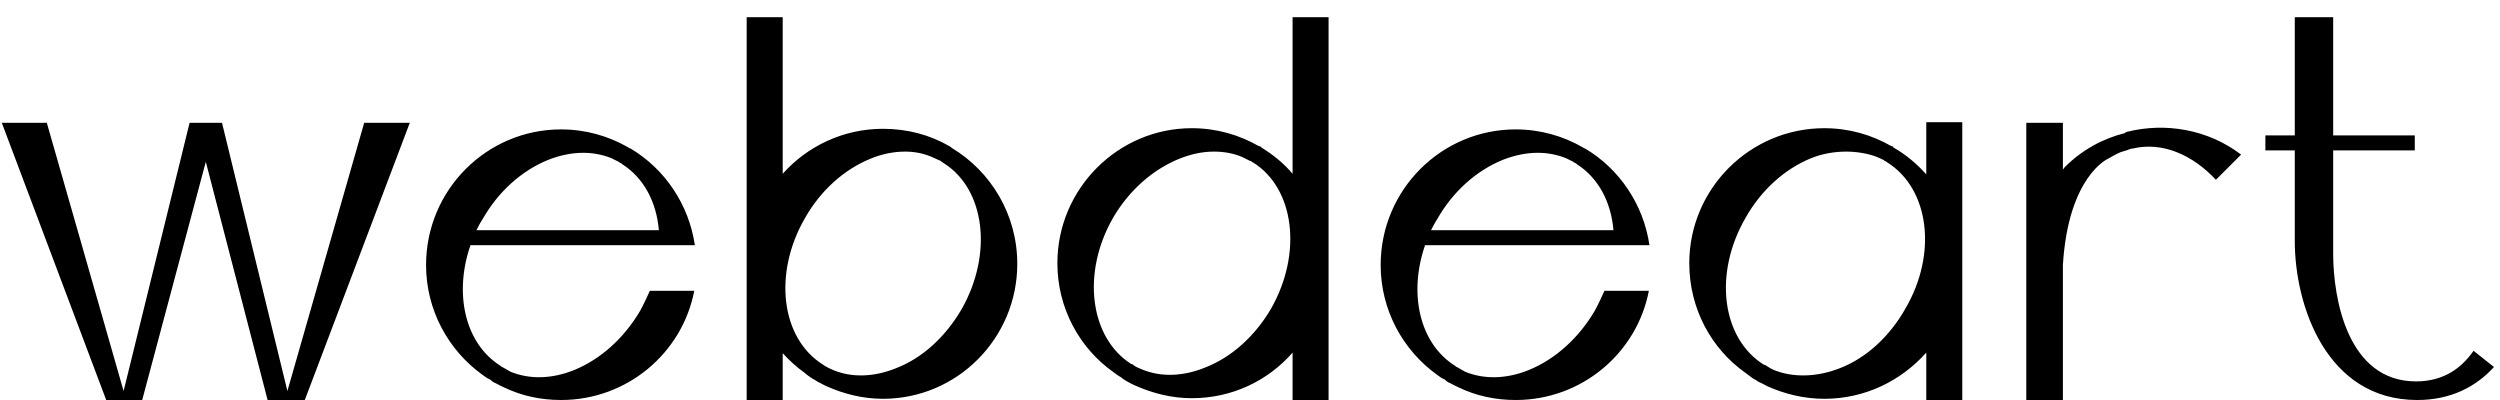 <svg width="125" height="20" viewBox="0 0 125 20" fill="none" xmlns="http://www.w3.org/2000/svg">
<path d="M18.21 6.14L14.37 19.55L11.1 6.14H9.48L6.18 19.55L2.34 6.14H0.09L5.31 20H7.11L10.29 8.09L13.38 20H15.24L20.49 6.14H18.21ZM32.013 15.53C31.203 16.91 30.033 17.96 28.713 18.5C27.603 18.95 26.493 18.98 25.533 18.59C25.383 18.5 25.263 18.44 25.113 18.35C25.083 18.35 25.053 18.32 25.023 18.29C23.253 17.18 22.683 14.69 23.523 12.26H34.743C34.443 10.22 33.243 8.45 31.533 7.43C31.503 7.43 31.473 7.4 31.443 7.4C31.443 7.37 31.413 7.37 31.413 7.37C30.423 6.8 29.283 6.47 28.053 6.47C24.333 6.47 21.303 9.5 21.303 13.25C21.303 15.5 22.413 17.51 24.123 18.74C24.243 18.83 24.363 18.92 24.513 18.98C24.603 19.07 24.693 19.13 24.783 19.16C24.933 19.25 25.083 19.31 25.203 19.37C26.073 19.79 27.033 20 28.053 20C31.353 20 34.113 17.66 34.713 14.54H32.493C32.343 14.87 32.193 15.2 32.013 15.53ZM24.123 10.97C24.903 9.59 26.073 8.54 27.393 8C27.993 7.76 28.593 7.64 29.163 7.64C29.643 7.64 30.123 7.73 30.573 7.91L30.933 8.09C30.963 8.12 30.963 8.12 31.023 8.15C31.053 8.15 31.083 8.18 31.113 8.21C32.193 8.9 32.823 10.1 32.943 11.51H23.823C23.913 11.33 24.003 11.15 24.123 10.97ZM47.594 7.4C47.565 7.37 47.535 7.34 47.505 7.34C47.505 7.31 47.474 7.31 47.474 7.31C46.484 6.74 45.374 6.44 44.145 6.44C42.164 6.44 40.364 7.31 39.135 8.69V0.86H37.334V20H39.135V17.66C39.465 18.02 39.855 18.38 40.245 18.65C40.364 18.77 40.484 18.83 40.605 18.92C40.724 18.98 40.815 19.04 40.904 19.1C41.054 19.16 41.175 19.25 41.325 19.31C42.194 19.7 43.154 19.94 44.145 19.94C47.864 19.94 50.864 16.91 50.864 13.19C50.864 10.73 49.544 8.57 47.594 7.4ZM48.075 15.47C47.264 16.85 46.124 17.9 44.804 18.41C43.694 18.86 42.584 18.89 41.654 18.5C41.505 18.44 41.385 18.38 41.234 18.29C41.205 18.26 41.175 18.26 41.145 18.23C39.044 16.91 38.654 13.67 40.245 10.91C41.025 9.53 42.194 8.48 43.514 7.94C44.084 7.7 44.684 7.58 45.255 7.58C45.734 7.58 46.215 7.67 46.664 7.88L46.995 8.03C47.025 8.03 47.054 8.06 47.084 8.09C47.114 8.12 47.145 8.12 47.175 8.15C49.245 9.44 49.664 12.68 48.075 15.47ZM64.629 0.86V8.69C64.179 8.15 63.639 7.73 63.069 7.37C63.039 7.34 63.009 7.31 62.979 7.31H62.949C61.959 6.74 60.819 6.41 59.589 6.41C55.899 6.41 52.869 9.44 52.869 13.16C52.869 15.41 53.979 17.42 55.689 18.62C55.809 18.71 55.929 18.8 56.049 18.86C56.139 18.95 56.259 19.01 56.349 19.07C56.469 19.13 56.619 19.22 56.769 19.28C57.639 19.67 58.599 19.91 59.589 19.91C61.599 19.91 63.399 19.04 64.629 17.63V20H66.429V0.86H64.629ZM63.549 15.44C62.739 16.82 61.569 17.87 60.249 18.38C59.139 18.83 58.029 18.86 57.099 18.47C56.949 18.41 56.799 18.35 56.679 18.26C56.649 18.23 56.619 18.2 56.559 18.2C54.489 16.88 54.069 13.64 55.659 10.88C56.469 9.5 57.639 8.48 58.959 7.94C59.559 7.7 60.129 7.58 60.699 7.58C61.209 7.58 61.689 7.67 62.109 7.85L62.469 8.03C62.499 8.03 62.529 8.06 62.559 8.06C62.589 8.09 62.619 8.12 62.649 8.12C64.719 9.41 65.139 12.65 63.549 15.44ZM79.743 15.53C78.933 16.91 77.763 17.96 76.443 18.5C75.333 18.95 74.223 18.98 73.263 18.59C73.113 18.5 72.993 18.44 72.843 18.35C72.813 18.35 72.783 18.32 72.753 18.29C70.983 17.18 70.413 14.69 71.253 12.26H82.473C82.173 10.22 80.973 8.45 79.263 7.43C79.233 7.43 79.203 7.4 79.173 7.4C79.173 7.37 79.143 7.37 79.143 7.37C78.153 6.8 77.013 6.47 75.783 6.47C72.063 6.47 69.033 9.5 69.033 13.25C69.033 15.5 70.143 17.51 71.853 18.74C71.973 18.83 72.093 18.92 72.243 18.98C72.333 19.07 72.423 19.13 72.513 19.16C72.663 19.25 72.813 19.31 72.933 19.37C73.803 19.79 74.763 20 75.783 20C79.083 20 81.843 17.66 82.443 14.54H80.223C80.073 14.87 79.923 15.2 79.743 15.53ZM71.853 10.97C72.633 9.59 73.803 8.54 75.123 8C75.723 7.76 76.323 7.64 76.893 7.64C77.373 7.64 77.853 7.73 78.303 7.91L78.663 8.09C78.693 8.12 78.693 8.12 78.753 8.15C78.783 8.15 78.813 8.18 78.843 8.21C79.923 8.9 80.553 10.1 80.673 11.51H71.553C71.643 11.33 71.733 11.15 71.853 10.97ZM96.314 6.11V8.72C95.834 8.18 95.294 7.73 94.664 7.37C94.664 7.34 94.634 7.31 94.604 7.31H94.574C93.584 6.74 92.444 6.41 91.214 6.41C87.494 6.41 84.464 9.44 84.464 13.16C84.464 15.44 85.574 17.45 87.284 18.65C87.404 18.74 87.524 18.83 87.644 18.92C87.764 18.98 87.854 19.04 87.944 19.1C88.094 19.16 88.244 19.25 88.364 19.31C89.234 19.7 90.194 19.94 91.214 19.94C93.254 19.94 95.054 19.04 96.314 17.63V20H98.114V6.11H96.314ZM95.264 15.44C94.484 16.82 93.314 17.9 91.994 18.41C90.854 18.86 89.654 18.89 88.694 18.5C88.544 18.44 88.424 18.35 88.274 18.26C88.244 18.26 88.214 18.23 88.184 18.23C86.084 16.91 85.664 13.67 87.284 10.88C88.064 9.5 89.234 8.45 90.554 7.91C91.154 7.67 91.754 7.58 92.324 7.58C92.804 7.58 93.404 7.67 93.854 7.85L94.184 8C94.214 8.03 94.244 8.06 94.274 8.06C94.304 8.09 94.334 8.09 94.364 8.12C96.464 9.44 96.884 12.68 95.264 15.44ZM106.355 6.59C106.355 6.59 106.295 6.62 106.265 6.62C106.265 6.62 106.265 6.62 106.265 6.65C105.155 6.92 104.105 7.49 103.235 8.36C103.205 8.39 103.175 8.45 103.145 8.48V6.14H101.315V20H103.145V13.25C103.415 8.81 105.395 7.94 105.395 7.94C105.605 7.82 105.815 7.7 106.025 7.61L106.415 7.49C106.445 7.46 106.475 7.46 106.505 7.46C106.535 7.43 106.565 7.43 106.625 7.43C108.095 7.07 109.625 7.73 110.795 8.99L112.055 7.73C110.405 6.47 108.275 6.11 106.355 6.59ZM123.679 17.54C123.049 18.44 122.149 19.07 120.799 19.07C117.379 19.07 116.659 14.93 116.659 12.68C116.659 11.93 116.659 9.05 116.659 7.52H120.739V6.77H116.659V0.86H114.739V6.77H113.269V7.52H114.739V12.05C114.739 15.29 116.329 20 120.859 20C122.539 20 123.799 19.34 124.699 18.35C124.369 18.08 124.009 17.81 123.679 17.54Z" fill="black"/>
</svg>
